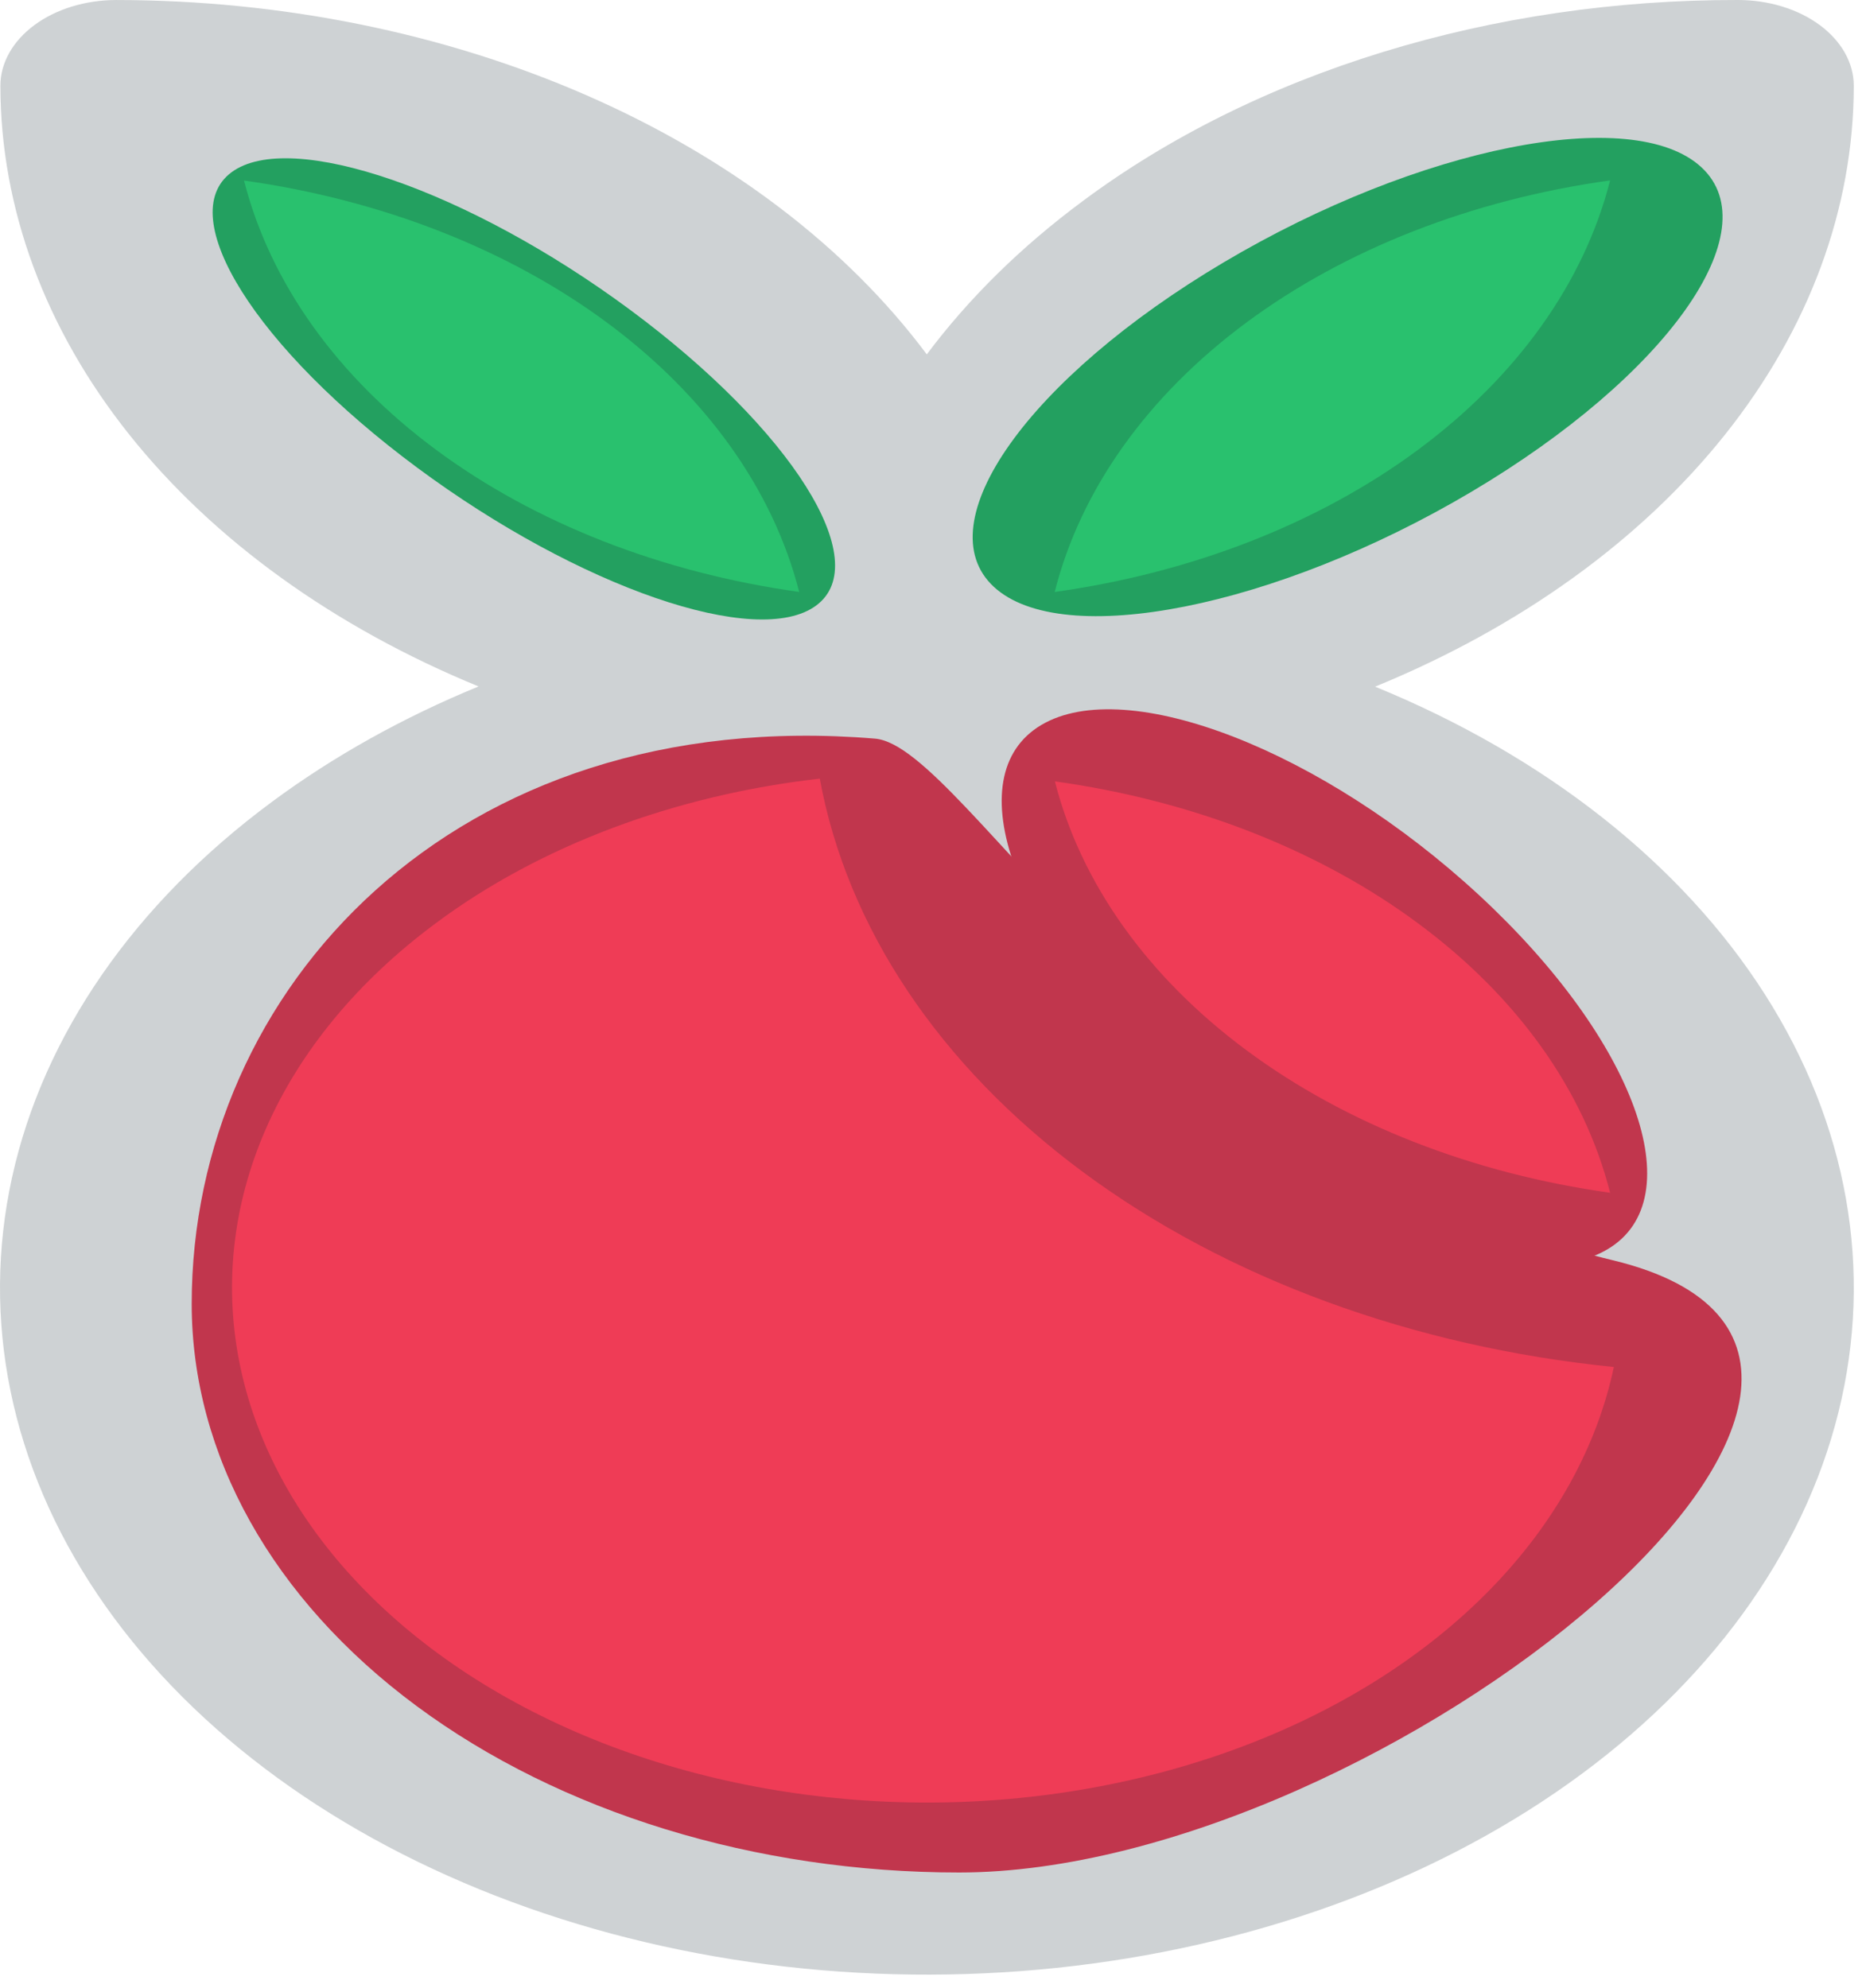 <svg width="89" height="95" viewBox="0 0 89 95" fill="none" xmlns="http://www.w3.org/2000/svg">
        <path d="M70.335 23.503C79.674 17.965 84.594 11.022 81.323 7.994C78.053 4.966 67.831 7 58.492 12.538C49.153 18.075 44.233 25.019 47.503 28.047C50.774 31.075 60.996 29.04 70.335 23.503Z" fill="#29C16E"/>
        <path d="M39.013 28.94C41.823 26.858 37.846 20.534 30.129 14.816C22.411 9.098 13.877 6.151 11.066 8.234C8.255 10.316 12.232 16.64 19.95 22.358C27.667 28.076 36.202 31.023 39.013 28.94Z" fill="#29C16E"/>
        <path d="M76.838 59.708C80.924 57.285 78.178 49.711 70.705 42.791C63.231 35.872 53.86 32.227 49.773 34.65C45.687 37.073 48.432 44.647 55.906 51.566C63.38 58.486 72.751 62.131 76.838 59.708Z" fill="#EF3C56"/>
        <path d="M9.163 62.317C9.163 69.525 13.027 76.439 19.907 81.535C26.786 86.632 36.116 89.496 45.844 89.496C66.103 89.496 96.343 64.875 77.082 60.232C55.949 55.138 46.203 35.667 41.824 35.303C21.692 33.629 9.163 47.307 9.163 62.317Z" fill="#EF3C56"/>
        <path d="M0.018 4.102C0.028 9.962 2.153 15.714 6.171 20.761C10.19 25.808 15.957 29.968 22.875 32.809C19.249 34.298 15.923 36.157 12.992 38.329C6.417 43.196 2.074 49.471 0.578 56.267C-0.918 63.063 0.508 70.036 4.655 76.198C8.801 82.361 15.459 87.401 23.684 90.606C31.91 93.811 41.288 95.018 50.49 94.056C59.693 93.094 68.255 90.013 74.963 85.248C81.672 80.482 86.188 74.275 87.873 67.503C89.558 60.731 88.326 53.738 84.352 47.514C80.377 41.289 73.861 36.148 65.727 32.819C72.654 29.982 78.428 25.823 82.452 20.773C86.476 15.723 88.601 9.967 88.607 4.103C88.607 3.564 88.464 3.031 88.186 2.533C87.908 2.035 87.5 1.583 86.986 1.202C86.471 0.821 85.861 0.518 85.189 0.312C84.518 0.106 83.798 5.80319e-05 83.07 0C77.251 -0.011 71.486 0.832 66.11 2.483C60.733 4.133 55.852 6.557 51.749 9.614C48.817 11.786 46.309 14.251 44.299 16.937C40.467 11.809 34.854 7.535 28.041 4.557C21.229 1.579 13.464 0.006 5.555 0.001C4.828 0.001 4.108 0.107 3.436 0.313C2.764 0.519 2.154 0.821 1.64 1.202C1.126 1.583 0.718 2.035 0.44 2.533C0.161 3.03 0.018 3.563 0.018 4.102ZM50.413 28.293C51.646 23.414 54.841 18.924 59.578 15.414C64.315 11.904 70.375 9.537 76.96 8.623C75.718 13.499 72.52 17.985 67.785 21.494C63.049 25.003 56.995 27.373 50.413 28.293ZM67.792 44.139C72.531 47.645 75.727 52.131 76.96 57.008C70.382 56.087 64.33 53.718 59.597 50.21C54.863 46.703 51.665 42.22 50.422 37.346C57.004 38.259 63.059 40.627 67.792 44.139ZM20.821 44.131C25.788 40.431 32.223 38.007 39.184 37.214C40.489 44.332 44.907 50.936 51.763 56.016C58.618 61.095 67.531 64.369 77.138 65.336C76.328 69.176 74.303 72.82 71.227 75.969C68.152 79.118 64.114 81.682 59.444 83.452C54.773 85.222 49.604 86.148 44.358 86.153C39.112 86.158 33.939 85.243 29.263 83.482C24.586 81.721 20.539 79.165 17.452 76.022C14.365 72.88 12.326 69.24 11.503 65.402C10.679 61.563 11.094 57.635 12.714 53.938C14.334 50.241 17.112 46.881 20.821 44.132V44.131ZM11.661 8.629C18.24 9.55 24.291 11.919 29.025 15.427C33.759 18.935 36.957 23.418 38.2 28.292C31.622 27.371 25.571 25.002 20.838 21.494C16.104 17.986 12.907 13.503 11.664 8.629H11.661Z" fill="#0E1E28" fill-opacity="0.2"/>
        </svg>